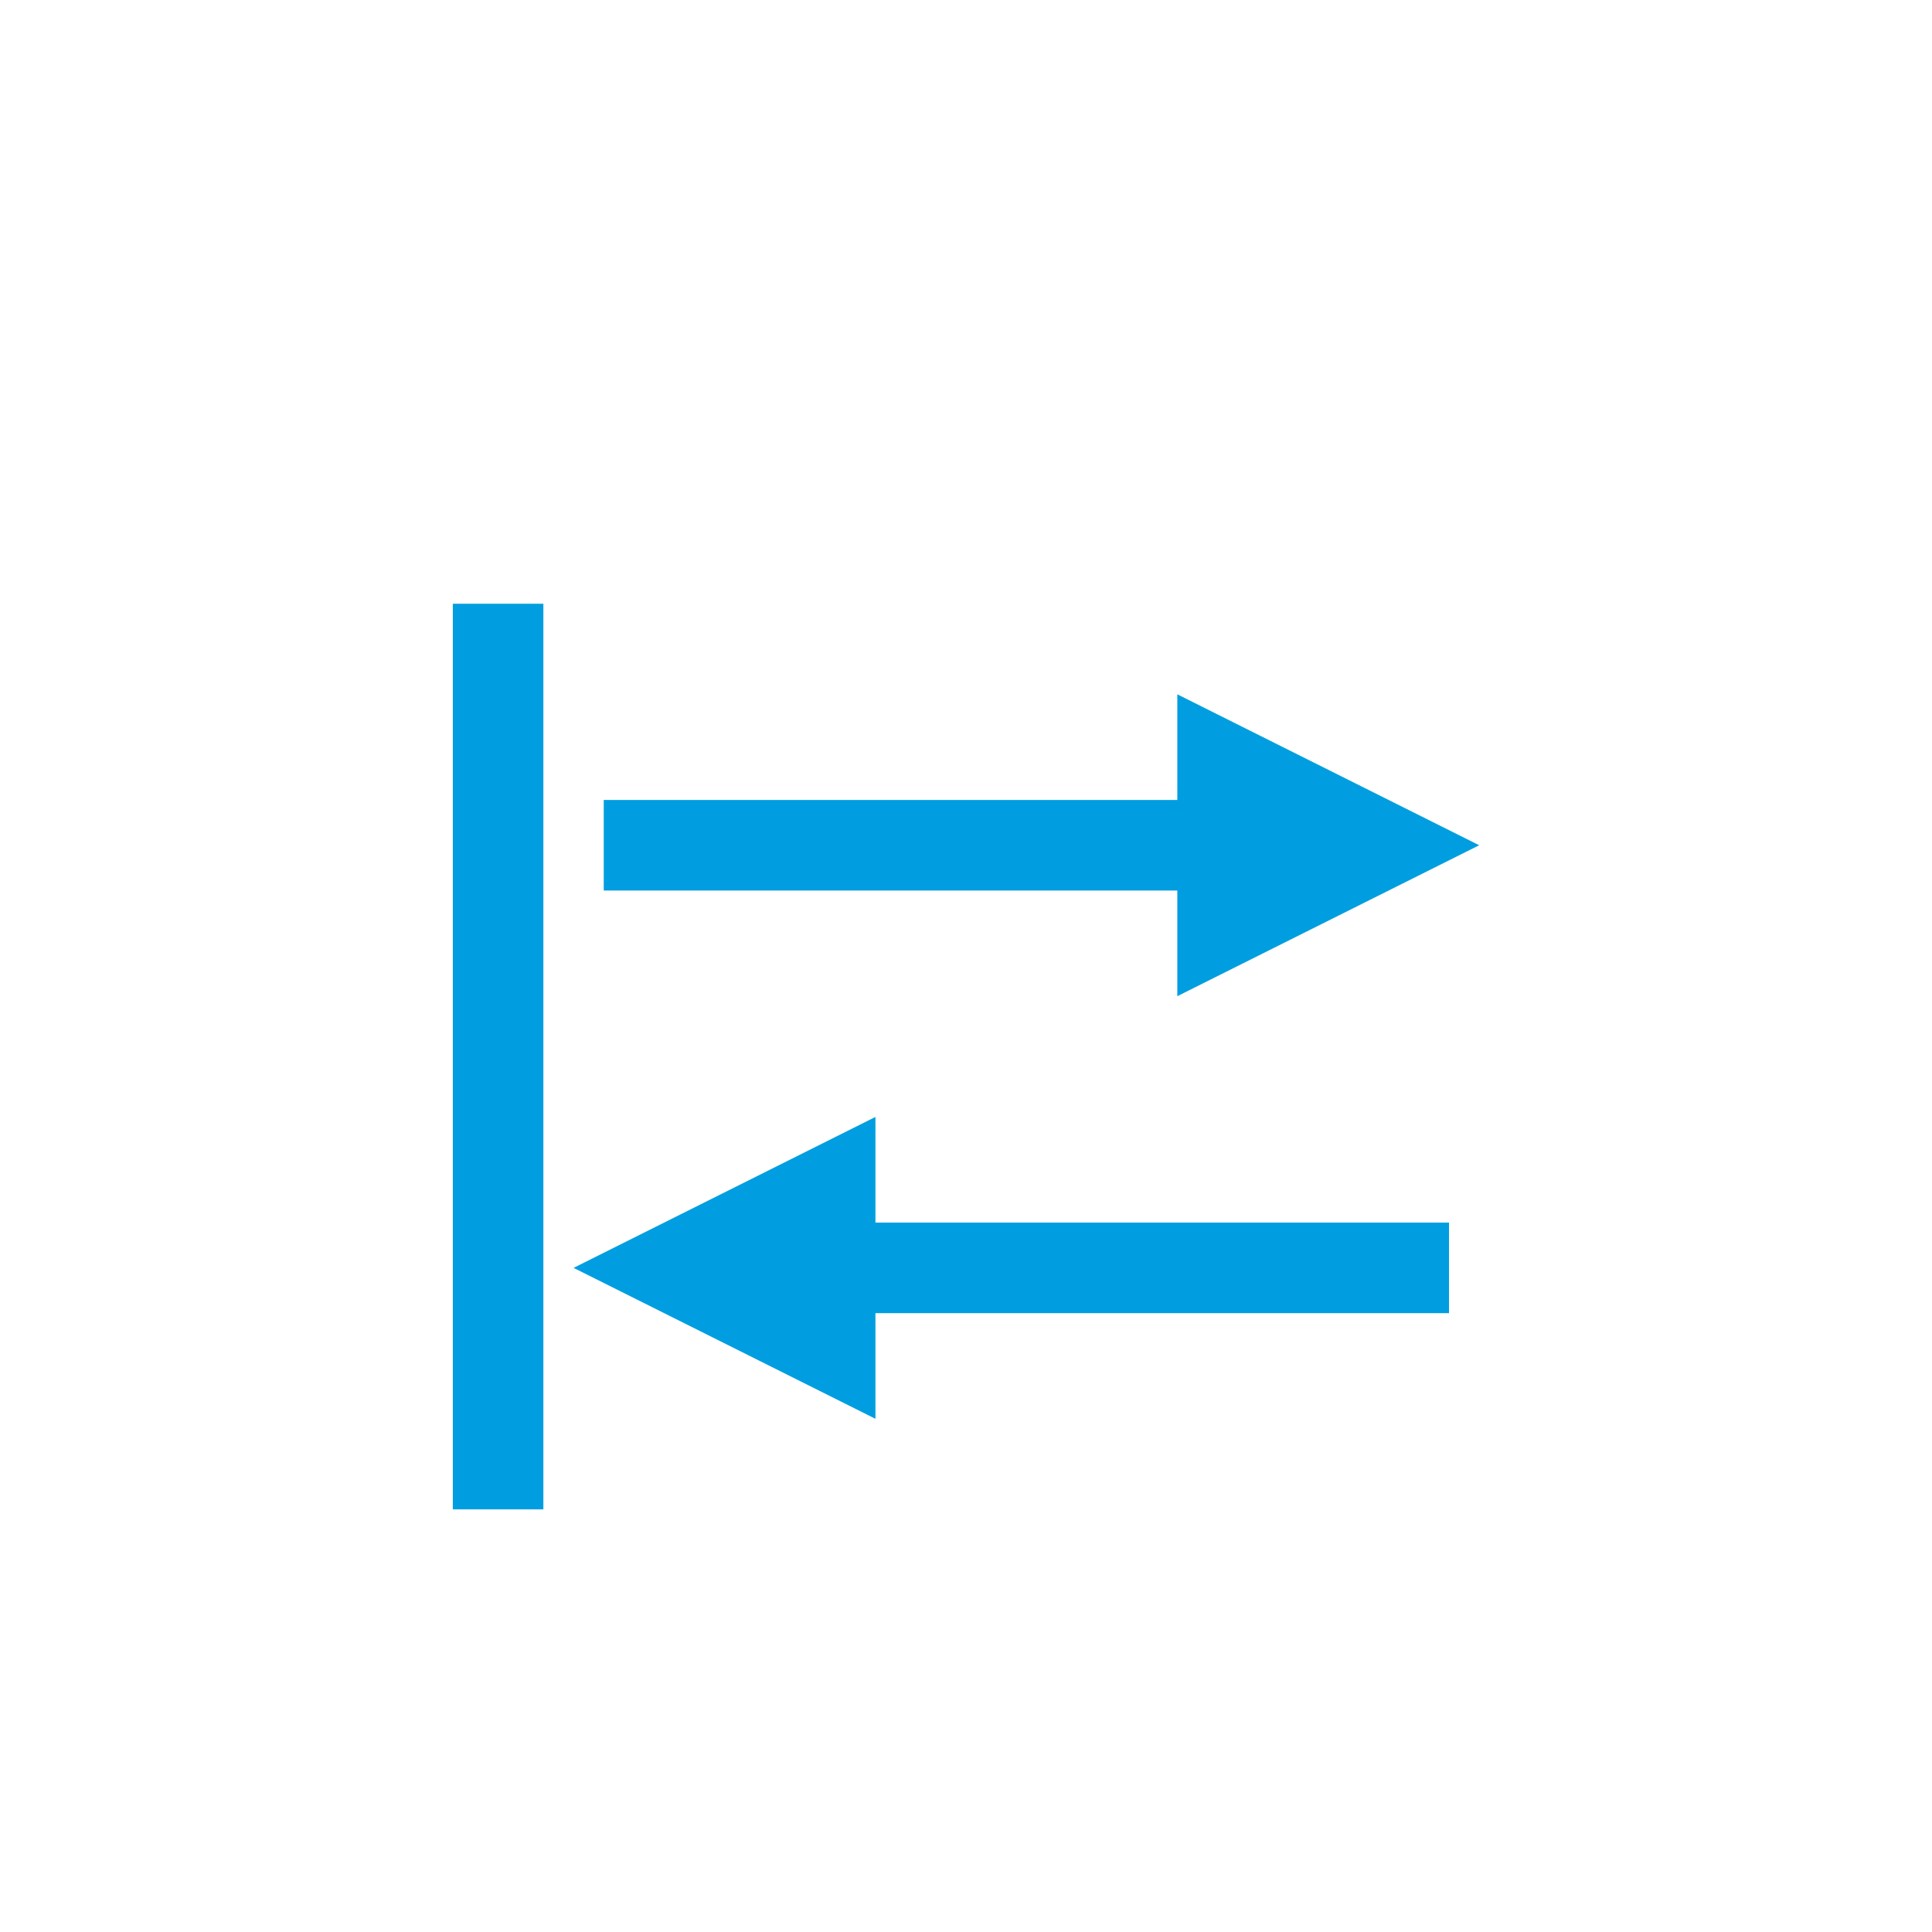 <?xml version="1.0" encoding="UTF-8" standalone="no"?>

<!--generated document-->
<!--Copyright (c) 2012 Zurich Instruments AG, www.zhinst.com-->

<svg xmlns="http://www.w3.org/2000/svg" version="1.1" width="64px" height="64px"><g><line style="fill:none;stroke:#009ee0;stroke-width:3;" x1="16.5" y1="20" x2="16.5" y2="50"/><line style="fill:none;stroke:#009ee0;stroke-width:3;" x1="20" y1="28" x2="40" y2="28"/><path style="fill:#009ee0;" d="M49 28 l-10,-5 0,10 Z"/><line style="fill:none;stroke:#009ee0;stroke-width:3;" x1="28" y1="42" x2="48" y2="42"/><path style="fill:#009ee0;" d="M19 42 l10,-5 0,10 Z"/></g>
        --&gt;
        
      </svg>
